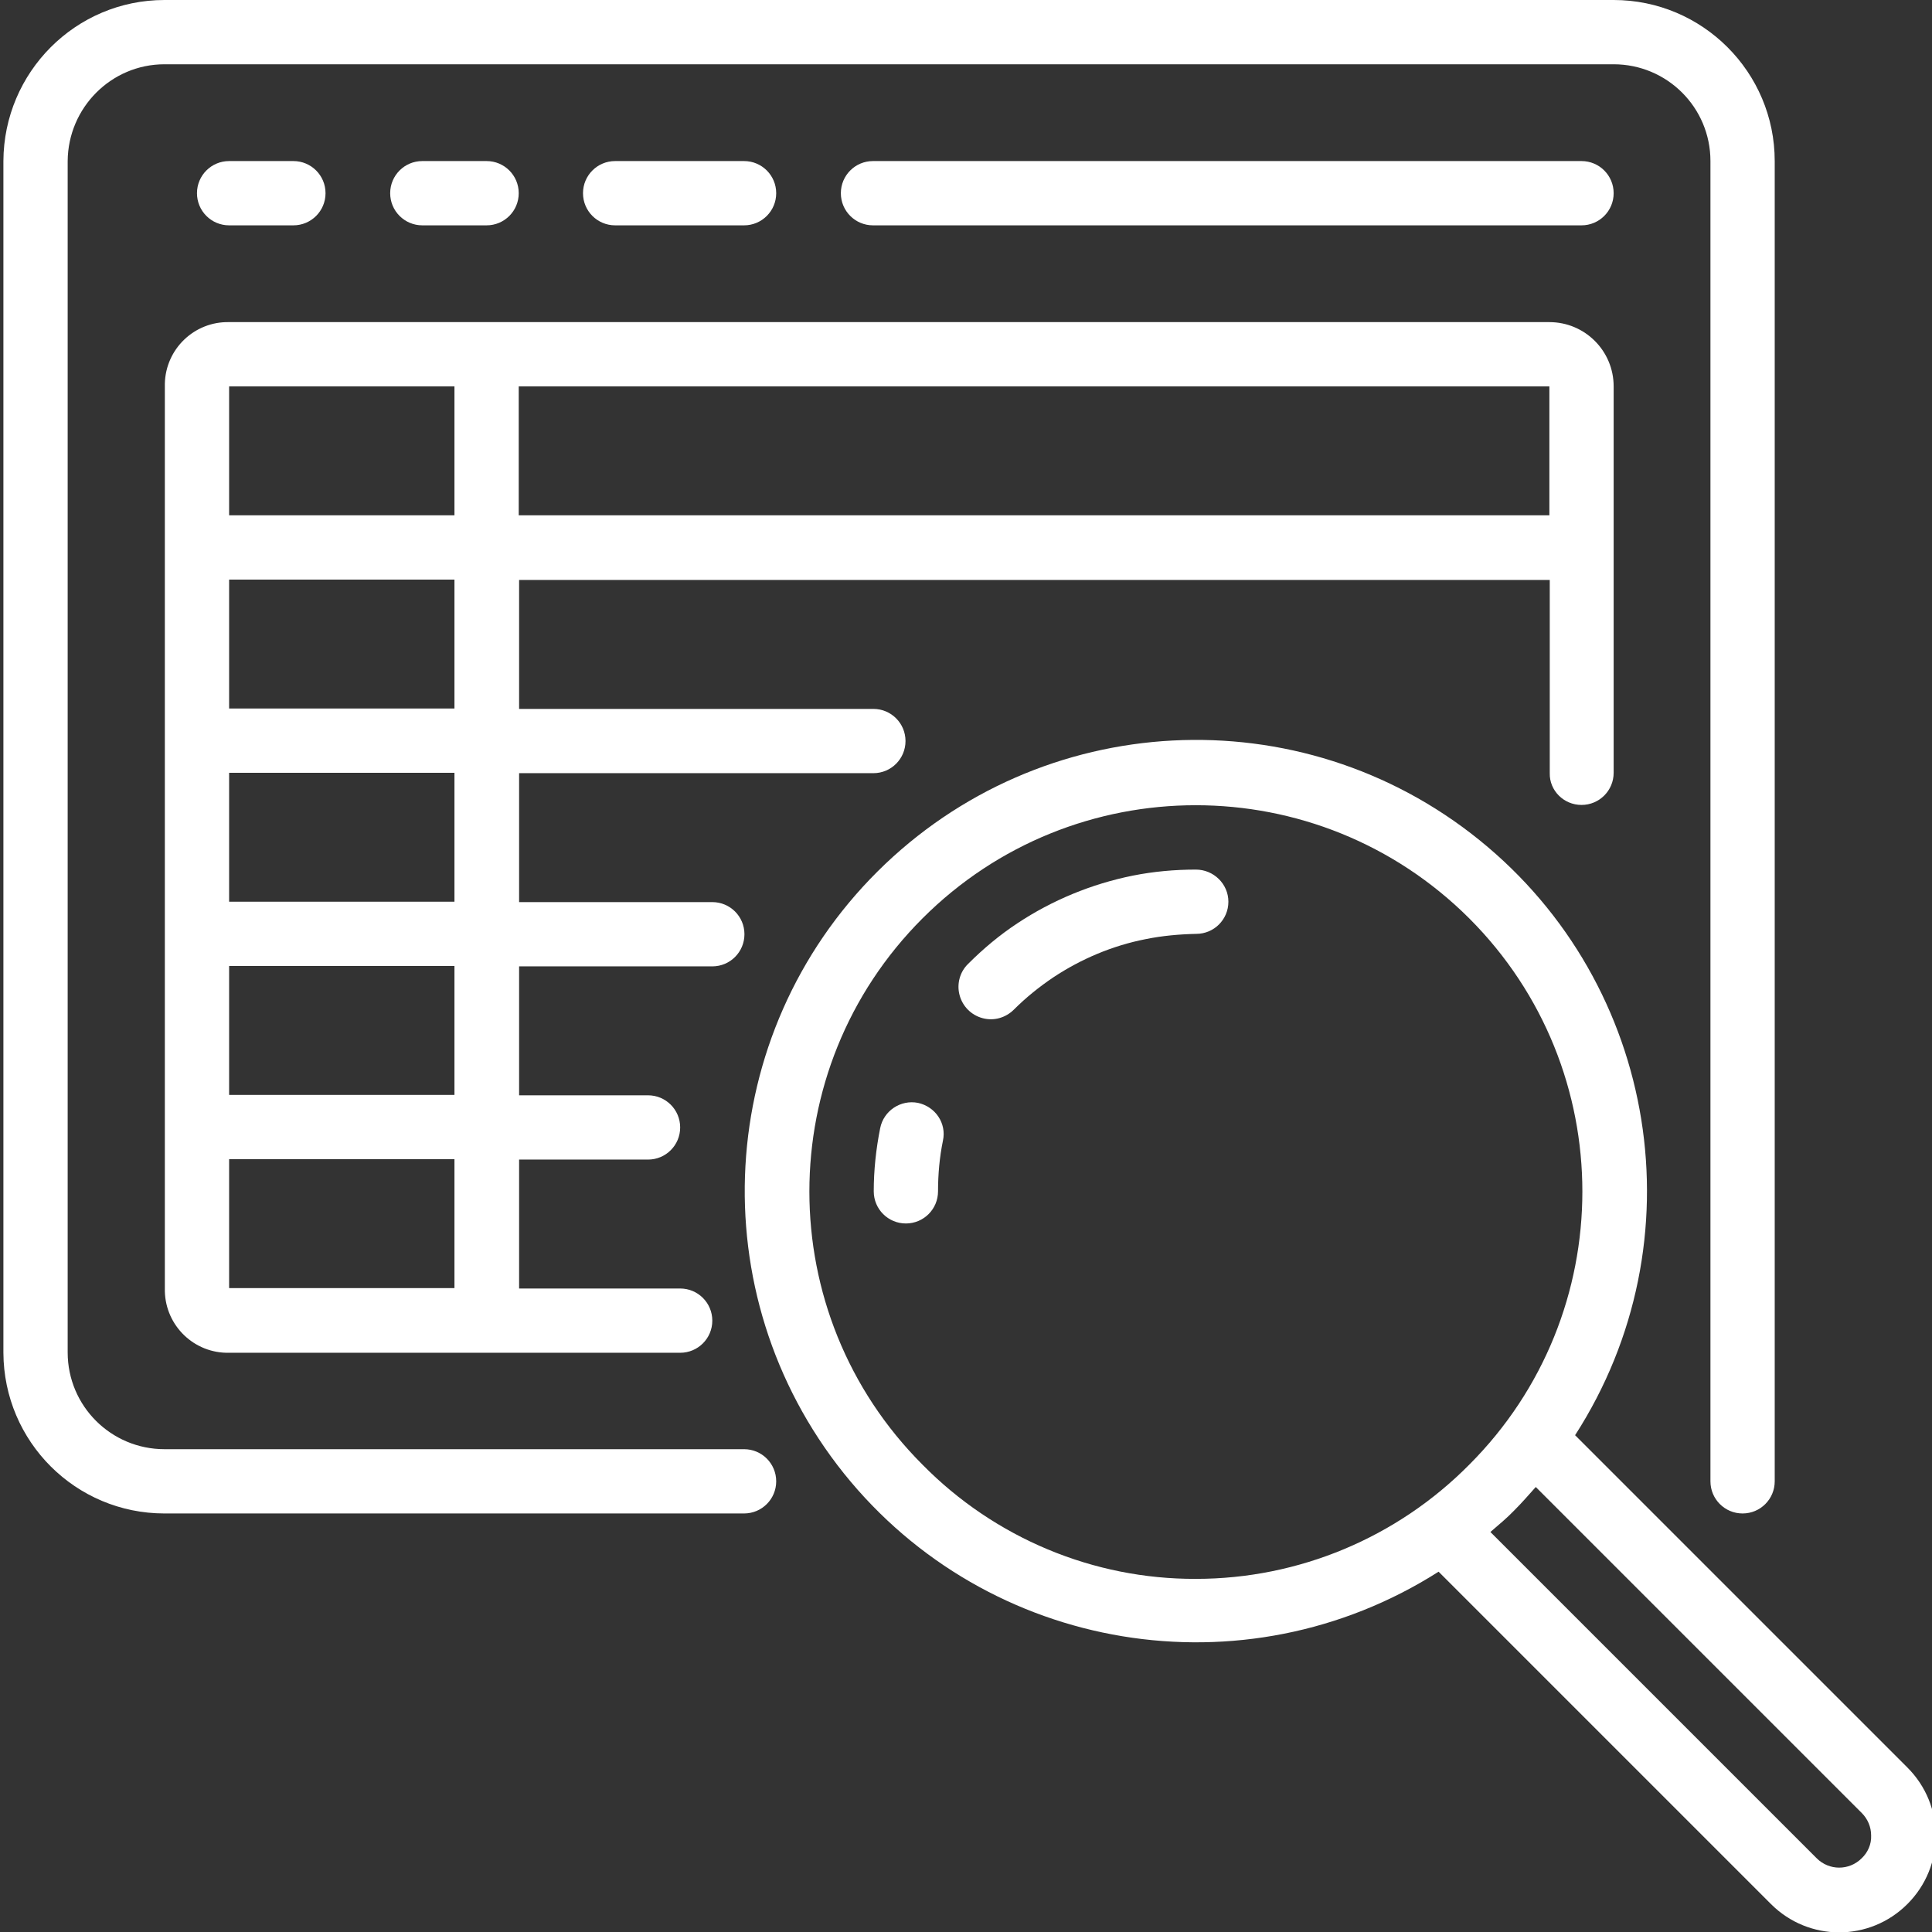 <?xml version="1.0" encoding="utf-8"?>
<!-- Generator: Adobe Illustrator 23.0.1, SVG Export Plug-In . SVG Version: 6.00 Build 0)  -->
<svg version="1.1" id="Capa_1" xmlns="http://www.w3.org/2000/svg" xmlns:xlink="http://www.w3.org/1999/xlink" x="0px" y="0px"
	 viewBox="0 0 511 511" style="enable-background:new 0 0 511 511;" xml:space="preserve">
<rect x="0" y="0" width="511" height="511" fill="#333333" stroke="none"/>
<style type="text/css">
	.st0{fill:#FFFFFF;}
</style>
<path class="st0" d="M43.5,400.3h153.3c4.7,0,8.5-3.8,8.5-8.5c0-4.7-3.8-8.5-8.5-8.5H43.5c-14.1,0-25.6-11.4-25.6-25.6V42.6
	C18,28.5,29.4,17,43.5,17h383.3c14.1,0,25.6,11.4,25.6,25.6v349.2c0,4.7,3.8,8.5,8.5,8.5c4.7,0,8.5-3.8,8.5-8.5V42.6
	c0-23.5-19.1-42.6-42.6-42.6H43.5C20,0,1,19.1,0.9,42.6v315.2C1,381.3,20,400.3,43.5,400.3z"/>
<path class="st0" d="M418.3,212.9c4.7,0,8.5-3.8,8.5-8.5V102.2c0-9.4-7.6-17-17-17H60.6c-9.2-0.2-16.8,7.1-17,16.3v240
	c0.2,9.2,7.8,16.5,17,16.3h119.3c4.7,0,8.5-3.8,8.5-8.5c0-4.7-3.8-8.5-8.5-8.5h-42.6v-34.1h34.1c4.7,0,8.5-3.8,8.5-8.5
	c0-4.7-3.8-8.5-8.5-8.5h-34.1v-34.1h51.1c4.7,0,8.5-3.8,8.5-8.5c0-4.7-3.8-8.5-8.5-8.5h-51.1v-34.1h93.7c4.7,0,8.5-3.8,8.5-8.5
	c0-4.7-3.8-8.5-8.5-8.5h-93.7v-34.1h272.6v51.1C409.8,209.1,413.6,212.9,418.3,212.9z M120.2,102.2v34.1H60.6v-34.1H120.2z
	 M120.2,340.7H60.6v-34.1h59.6V340.7z M120.2,289.6H60.6v-34.1h59.6V289.6z M120.2,238.5H60.6v-34.1h59.6V238.5z M120.2,187.4H60.6
	v-34.1h59.6V187.4z M137.2,136.3v-34.1h272.6v34.1H137.2z"/>
<path class="st0" d="M77.6,59.6c4.7,0,8.5-3.8,8.5-8.5c0-4.7-3.8-8.5-8.5-8.5h-17c-4.7,0-8.5,3.8-8.5,8.5c0,4.7,3.8,8.5,8.5,8.5
	H77.6z"/>
<path class="st0" d="M128.7,59.6c4.7,0,8.5-3.8,8.5-8.5c0-4.7-3.8-8.5-8.5-8.5h-17c-4.7,0-8.5,3.8-8.5,8.5c0,4.7,3.8,8.5,8.5,8.5
	H128.7z"/>
<path class="st0" d="M196.8,59.6c4.7,0,8.5-3.8,8.5-8.5c0-4.7-3.8-8.5-8.5-8.5h-34.1c-4.7,0-8.5,3.8-8.5,8.5c0,4.7,3.8,8.5,8.5,8.5
	H196.8z"/>
<path class="st0" d="M418.3,42.6H230.9c-4.7,0-8.5,3.8-8.5,8.5c0,4.7,3.8,8.5,8.5,8.5h187.4c4.7,0,8.5-3.8,8.5-8.5
	C426.8,46.4,423,42.6,418.3,42.6z"/>
<path class="st0" d="M316.3,230c-5.6,0-11.2,0.5-16.7,1.6c-10.9,2.2-21.3,6.5-30.5,12.6c-4.7,3.1-9,6.7-13,10.7
	c-2.2,2.1-3.1,5.3-2.3,8.3c0.8,3,3.1,5.3,6.1,6.1c3,0.8,6.1-0.1,8.3-2.3c3.2-3.2,6.7-6,10.4-8.5c7.4-4.9,15.7-8.4,24.4-10.1
	c4.4-0.9,8.9-1.3,13.4-1.4c4.7,0,8.5-3.8,8.5-8.5C324.9,233.8,321,230,316.3,230z"/>
<path class="st0" d="M242.8,291.7c-4.6-0.9-9.1,2.1-10,6.7c-1.1,5.5-1.7,11.1-1.7,16.7c0,4.7,3.8,8.5,8.5,8.5c4.7,0,8.5-3.8,8.5-8.5
	c0-4.5,0.4-9,1.3-13.4C250.4,297.1,247.4,292.7,242.8,291.7z"/>
<path class="st0" d="M416.6,379.6c33-51.2,22.1-119.1-25.3-157.4c-47.4-38.3-116-34.7-159.2,8.3c-43.2,43-47,111.6-8.9,159.2
	c38.1,47.5,105.9,58.7,157.3,26l87.9,87.9c10,10,26.1,10,36.1,0s10-26.1,0-36.1L416.6,379.6z M244,387.4
	c-39.9-39.9-39.9-104.6,0-144.5s104.6-39.9,144.6,0c39.9,39.9,39.9,104.6,0,144.5c-19.1,19.3-45.1,30.2-72.3,30.2
	C289.2,417.7,263.1,406.8,244,387.4L244,387.4z M492.4,491.5c-3.3,3.3-8.6,3.3-11.9,0l-86.3-86.3c2.2-1.9,4.4-3.7,6.4-5.8
	c2.1-2.1,3.8-4.1,5.6-6.1l86.2,86.2c1.6,1.6,2.5,3.7,2.5,6C495,487.8,494,490,492.4,491.5L492.4,491.5z"/>
</svg>
